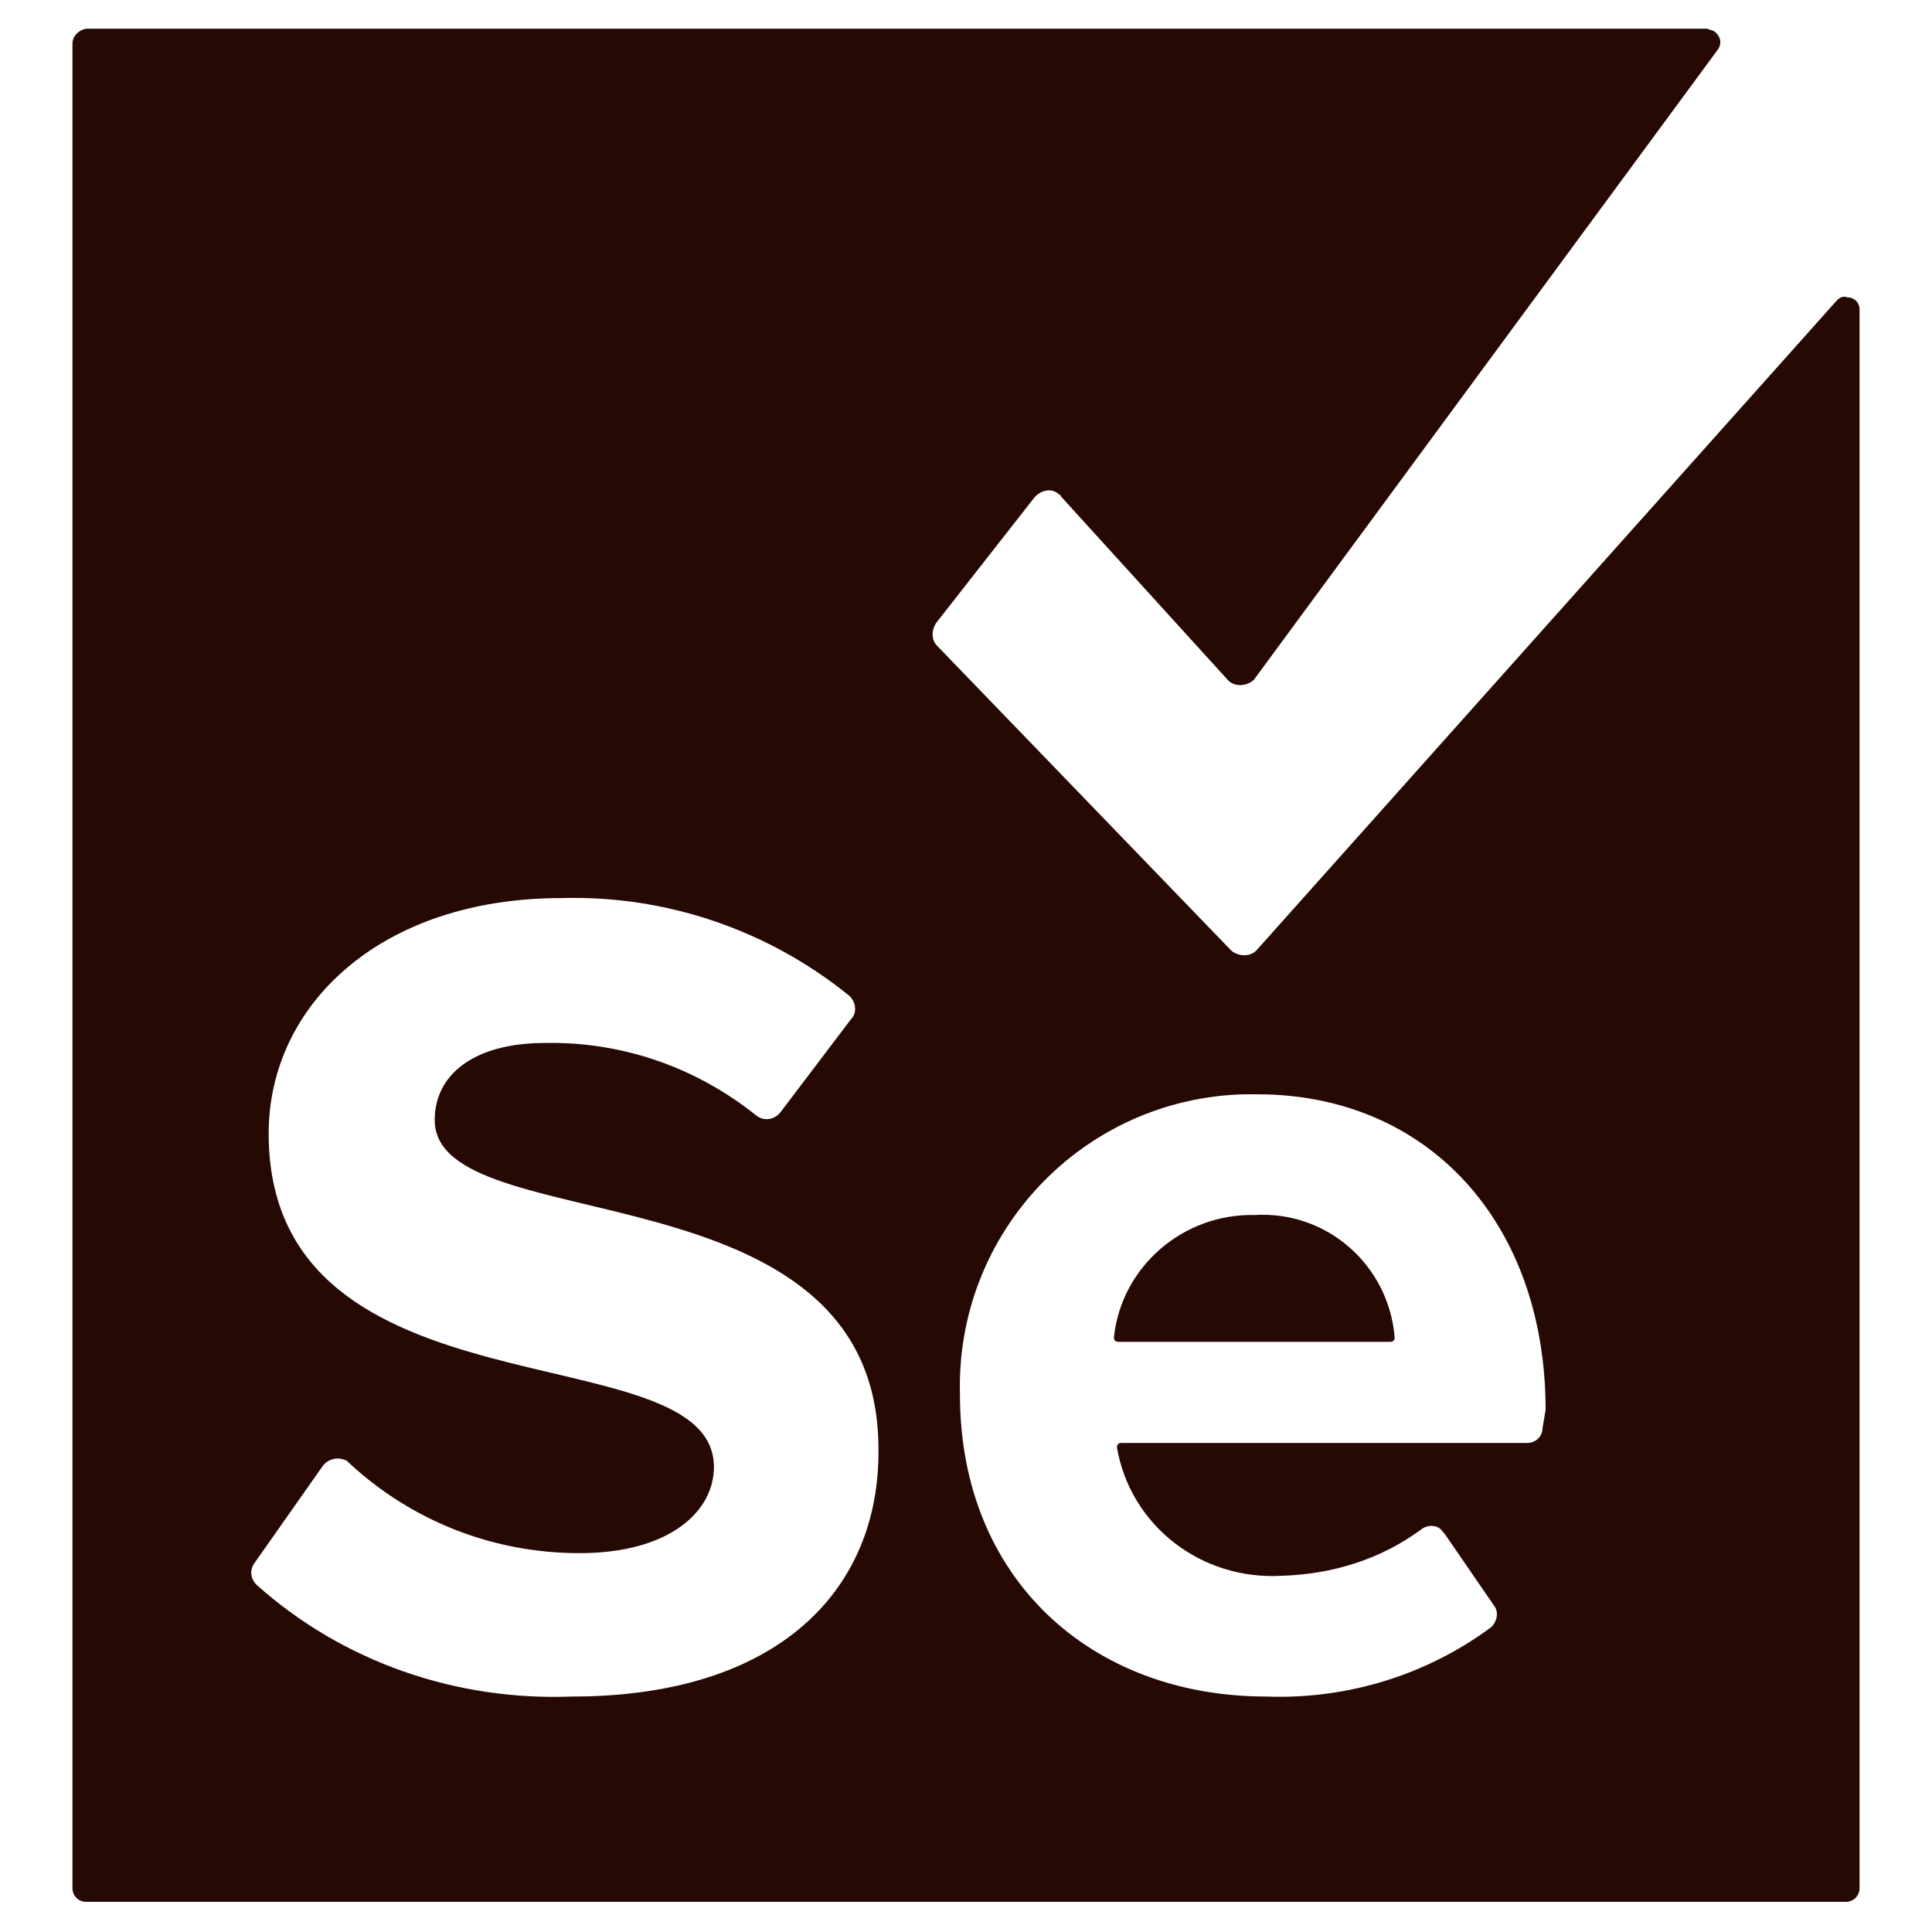 <svg xmlns="http://www.w3.org/2000/svg" xmlns:xlink="http://www.w3.org/1999/xlink" width="500" zoomAndPan="magnify" viewBox="0 0 375 375" height="500" preserveAspectRatio="xMidYMid meet" version="1.0"><path fill="#250902" d="M 243.457 235.84 C 229.688 235.547 217.676 245.801 216.211 259.57 C 216.211 260.156 216.504 260.449 217.09 260.449 L 269.824 260.449 C 270.41 260.449 270.703 260.156 270.703 259.57 C 269.531 245.508 257.52 234.961 243.457 235.84 Z M 243.457 235.84 " fill-opacity="1" fill-rule="nonzero"/><path fill="#250902" d="M 356.543 58.301 L 244.043 184.277 C 242.871 185.742 240.527 185.742 239.062 184.57 L 238.77 184.277 L 181.934 125.391 C 180.762 124.219 180.762 122.461 181.641 120.996 L 200.684 96.68 C 201.855 95.215 203.906 94.629 205.371 95.801 C 205.664 96.094 205.957 96.094 205.957 96.387 L 238.184 131.836 C 239.355 133.301 241.699 133.301 243.164 132.129 L 243.457 131.836 L 333.398 9.668 C 334.277 8.496 333.984 7.031 332.812 6.152 C 332.52 5.859 331.934 5.859 331.348 5.566 L 16.699 5.566 C 15.234 5.859 14.062 7.031 14.062 8.496 L 14.062 366.504 C 14.062 367.969 15.234 369.141 16.699 369.141 L 358.301 369.141 C 359.766 369.141 360.938 367.969 360.938 366.504 L 360.938 60.059 C 360.938 58.594 359.766 57.715 358.594 57.715 C 357.715 57.422 357.129 57.715 356.543 58.301 Z M 111.035 329.297 C 88.477 330.176 66.504 322.559 49.805 307.617 C 48.633 306.445 48.34 304.688 49.512 303.223 L 62.695 284.473 C 63.867 283.008 65.918 282.715 67.383 283.594 L 67.676 283.887 C 79.98 295.312 95.801 301.465 112.5 301.465 C 130.078 301.465 138.574 293.262 138.574 284.766 C 138.574 258.105 52.148 276.562 52.148 220.02 C 52.148 195.117 73.828 174.316 108.984 174.316 C 129.199 173.73 149.121 180.469 164.941 193.359 C 166.113 194.531 166.406 196.582 165.234 197.754 L 151.465 215.918 C 150.293 217.383 148.242 217.676 146.777 216.504 C 135.059 207.129 120.703 202.148 105.762 202.441 C 91.992 202.441 84.375 208.594 84.375 217.383 C 84.375 241.113 170.508 225.293 170.508 281.25 C 170.801 308.496 151.172 329.297 111.035 329.297 Z M 299.414 277.148 C 299.414 278.906 297.949 280.078 296.484 280.078 L 217.676 280.078 C 217.09 280.078 216.797 280.371 216.797 280.957 C 219.434 296.191 233.203 306.738 248.73 305.859 C 258.691 305.566 268.066 302.637 275.977 296.777 C 277.148 295.898 279.199 295.898 280.078 297.363 L 280.371 297.656 L 290.039 311.719 C 290.918 312.891 290.625 314.648 289.453 315.82 C 276.855 325.195 261.328 329.883 245.801 329.297 C 211.816 329.297 186.328 306.445 186.328 270.703 C 185.449 239.355 210.059 213.281 241.406 212.402 L 244.043 212.402 C 277.148 212.402 300 237.305 300 273.633 Z M 299.414 277.148 " fill-opacity="1" fill-rule="nonzero"/></svg>